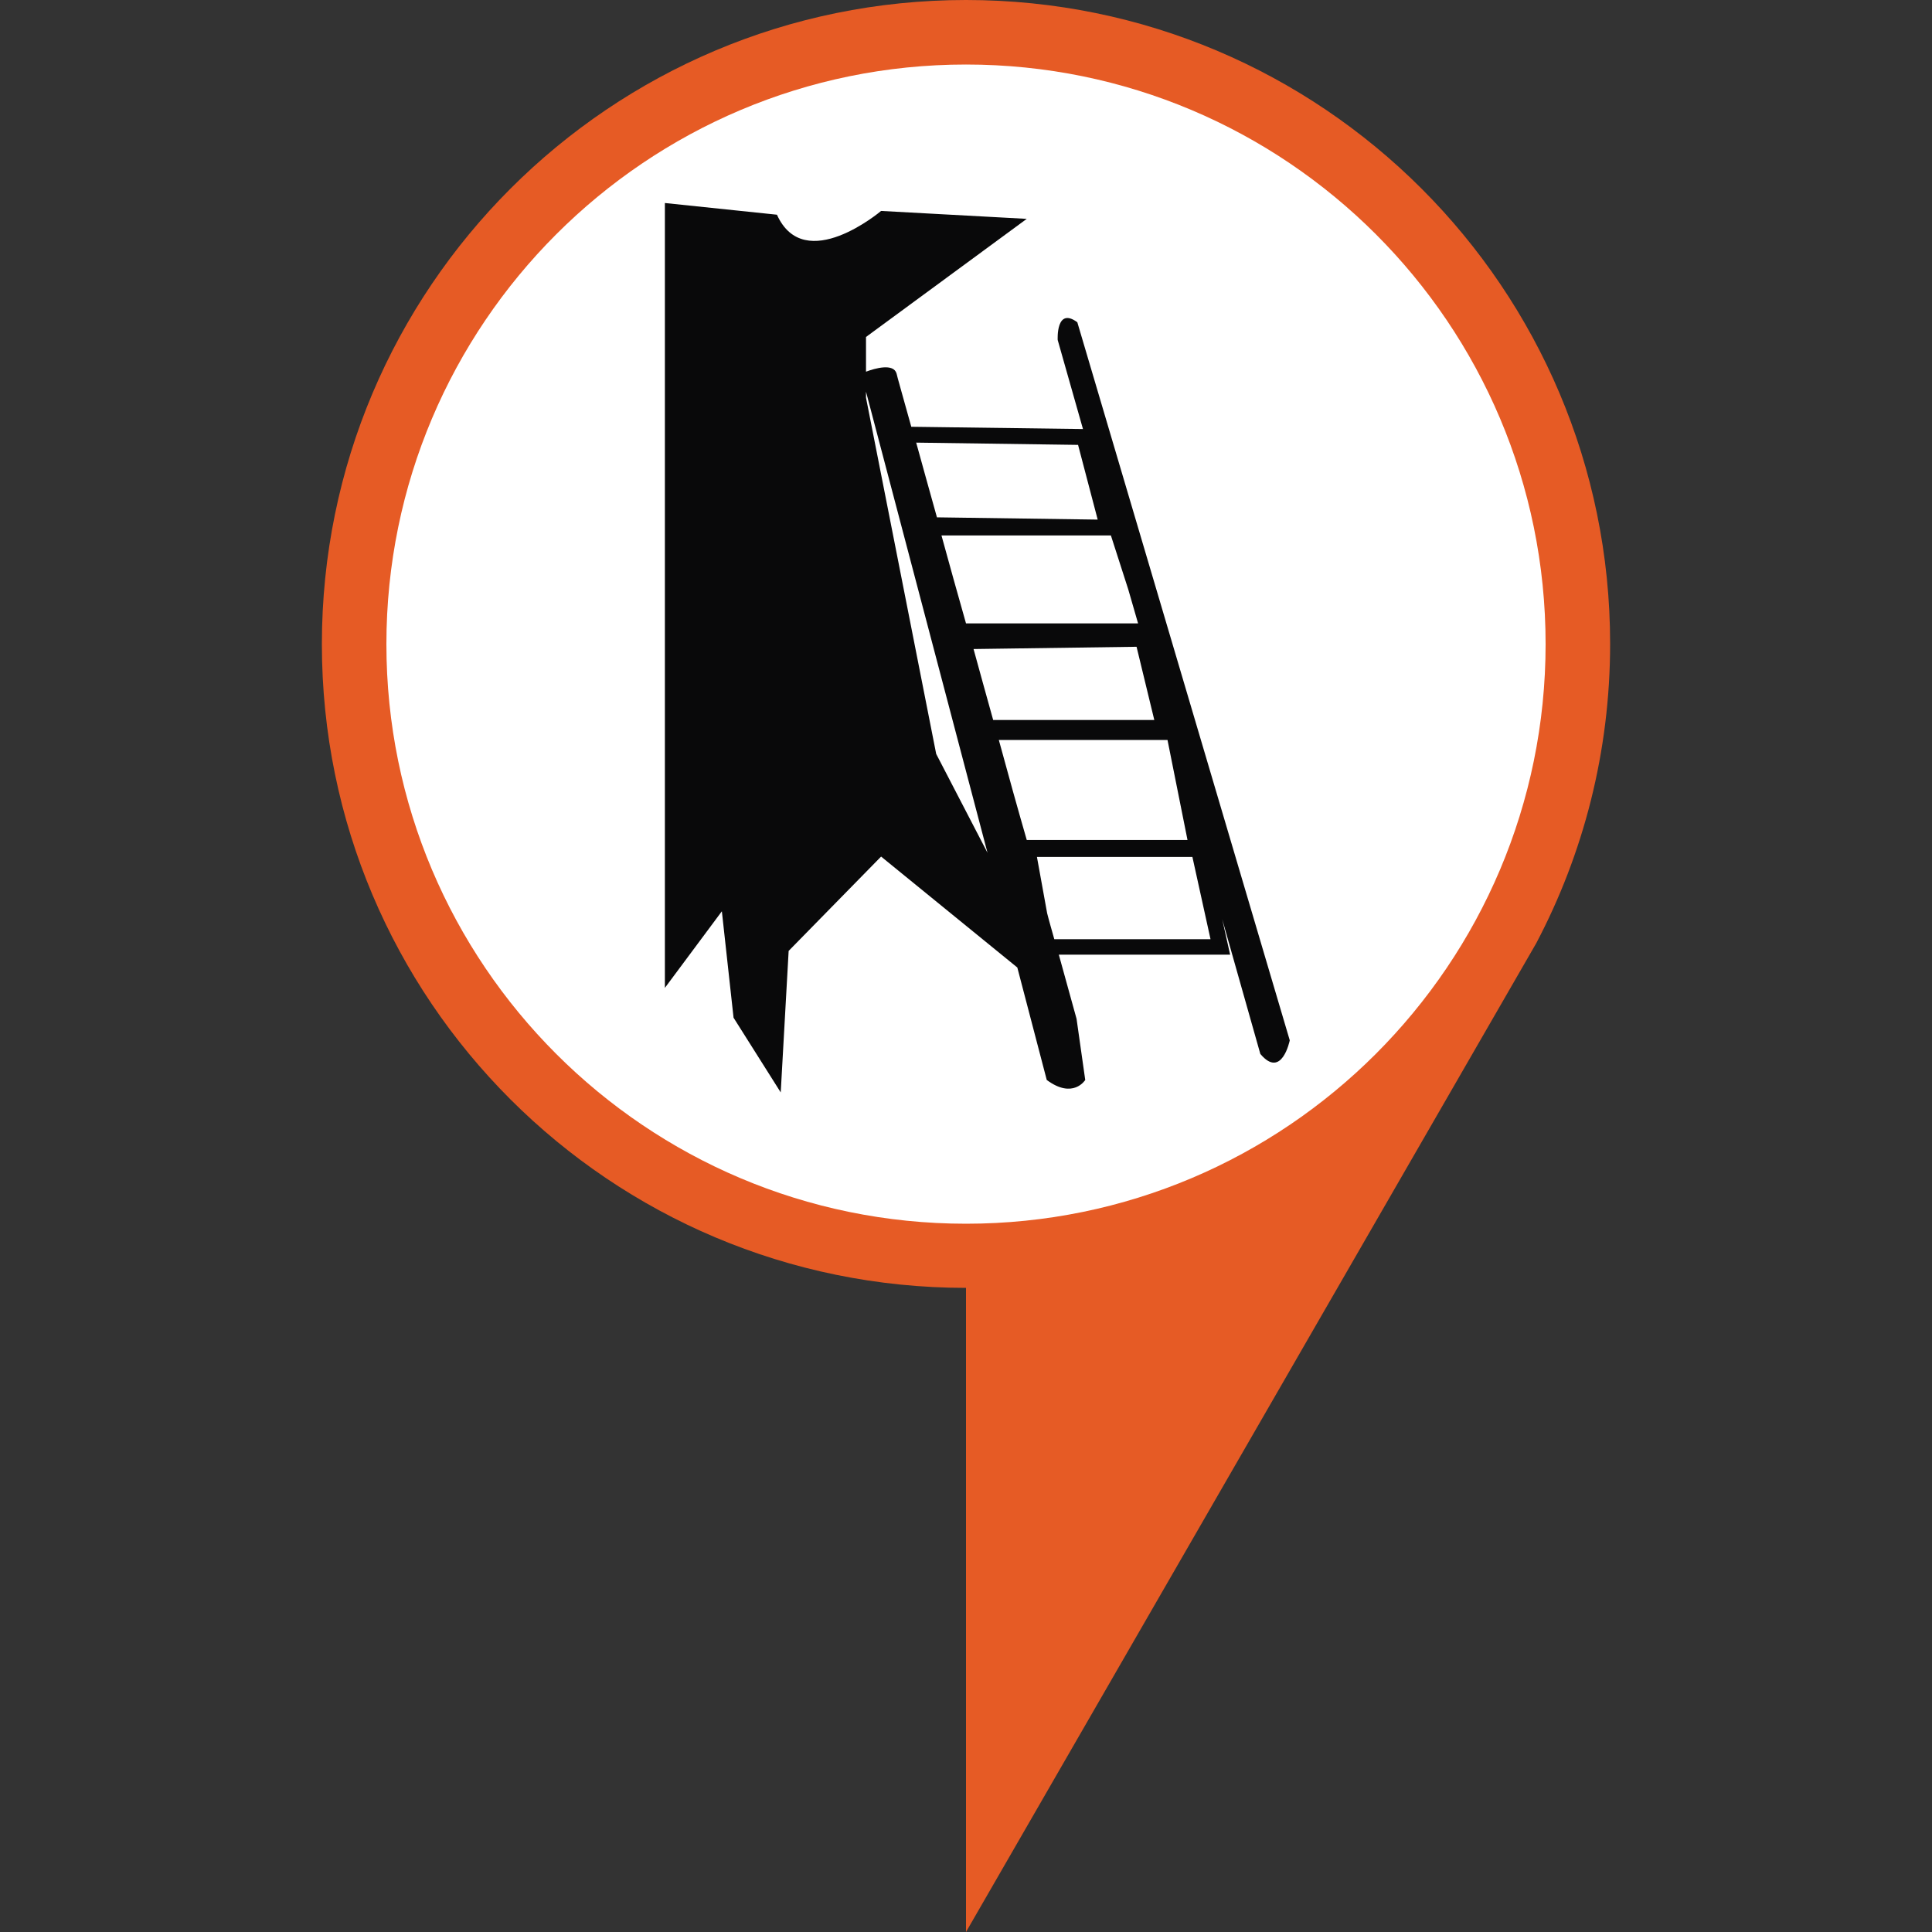 <?xml version="1.0" encoding="utf-8"?>
<!-- Generator: Adobe Illustrator 19.0.0, SVG Export Plug-In . SVG Version: 6.00 Build 0)  -->
<svg version="1.1" id="Layer_1" xmlns="http://www.w3.org/2000/svg" xmlns:xlink="http://www.w3.org/1999/xlink" x="0px" y="0px"
	 viewBox="0 0 512 512" style="enable-background:new 0 0 512 512;" xml:space="preserve">
<rect x="0" y="0" width="512" height="512" fill="#333333" stroke="none"/>
<style type="text/css">
	.st0{fill:#E65B25;}
	.st1{fill:#FFFFFF;}
	.st2{fill:#09090A;}
</style>
<path class="st0" d="M256,0C161.7,0,85.3,76.4,85.3,170.7S161.7,341.3,256,341.3V512l151.1-262c12.5-23.7,19.6-50.7,19.6-79.4
	C426.7,76.4,350.3,0,256,0z"/>
<path class="st1" d="M409.6,170.7c0,84.8-68.8,153.6-153.6,153.6s-153.6-68.8-153.6-153.6S171.2,17.1,256,17.1
	S409.6,85.8,409.6,170.7z"/>
<path id="XMLID_28_" class="st2" d="M285.5,85.4c-5.7-4.2-5.2,4.7-5.2,4.7l6.7,23.6l-45.5-0.6c-2.3-8.3-3.8-13.5-3.9-14.1
	c-0.8-2.8-5.7-1.4-8.1-0.5v-9.2L272.1,58l-38.6-2.1c0,0-20.3,17.2-27.6,1l-29.7-3.1v208l15.1-20.3l3.1,28.2l12.5,19.8L209,252
	l24.5-25l36.1,29.4l7.8,29.8c7,5.2,10.2,0,10.2,0l-2.3-16.2c0,0-1.8-6.5-4.7-17H326l-2.1-9.4l10.1,35.7c5.7,6.8,7.8-3.6,7.8-3.6
	L285.5,85.4z M258,172l43.2-0.6l4.7,19.4h-42.7C261.5,184.6,259.7,178.3,258,172z M264.7,196.1h44.7l5.3,26.5h-42.6
	C269.7,214.3,267.2,205.3,264.7,196.1z M301.6,165.2h-45.6c-2.3-8.1-4.5-16-6.5-23.3l44.9,0l4.6,14.3L301.6,165.2z M285.7,117.9
	l5.2,19.8l-42.6-0.6c-2.1-7.4-3.9-14.1-5.5-19.8L285.7,117.9z M248.1,199.8l-18.6-94.4v-1.6l32.2,122.2L248.1,199.8z M279.4,248.9
	c-0.6-2.2-1.3-4.5-1.9-6.9l-2.7-14.9h41.2l4.8,21.8H279.4z"/>
</svg>
